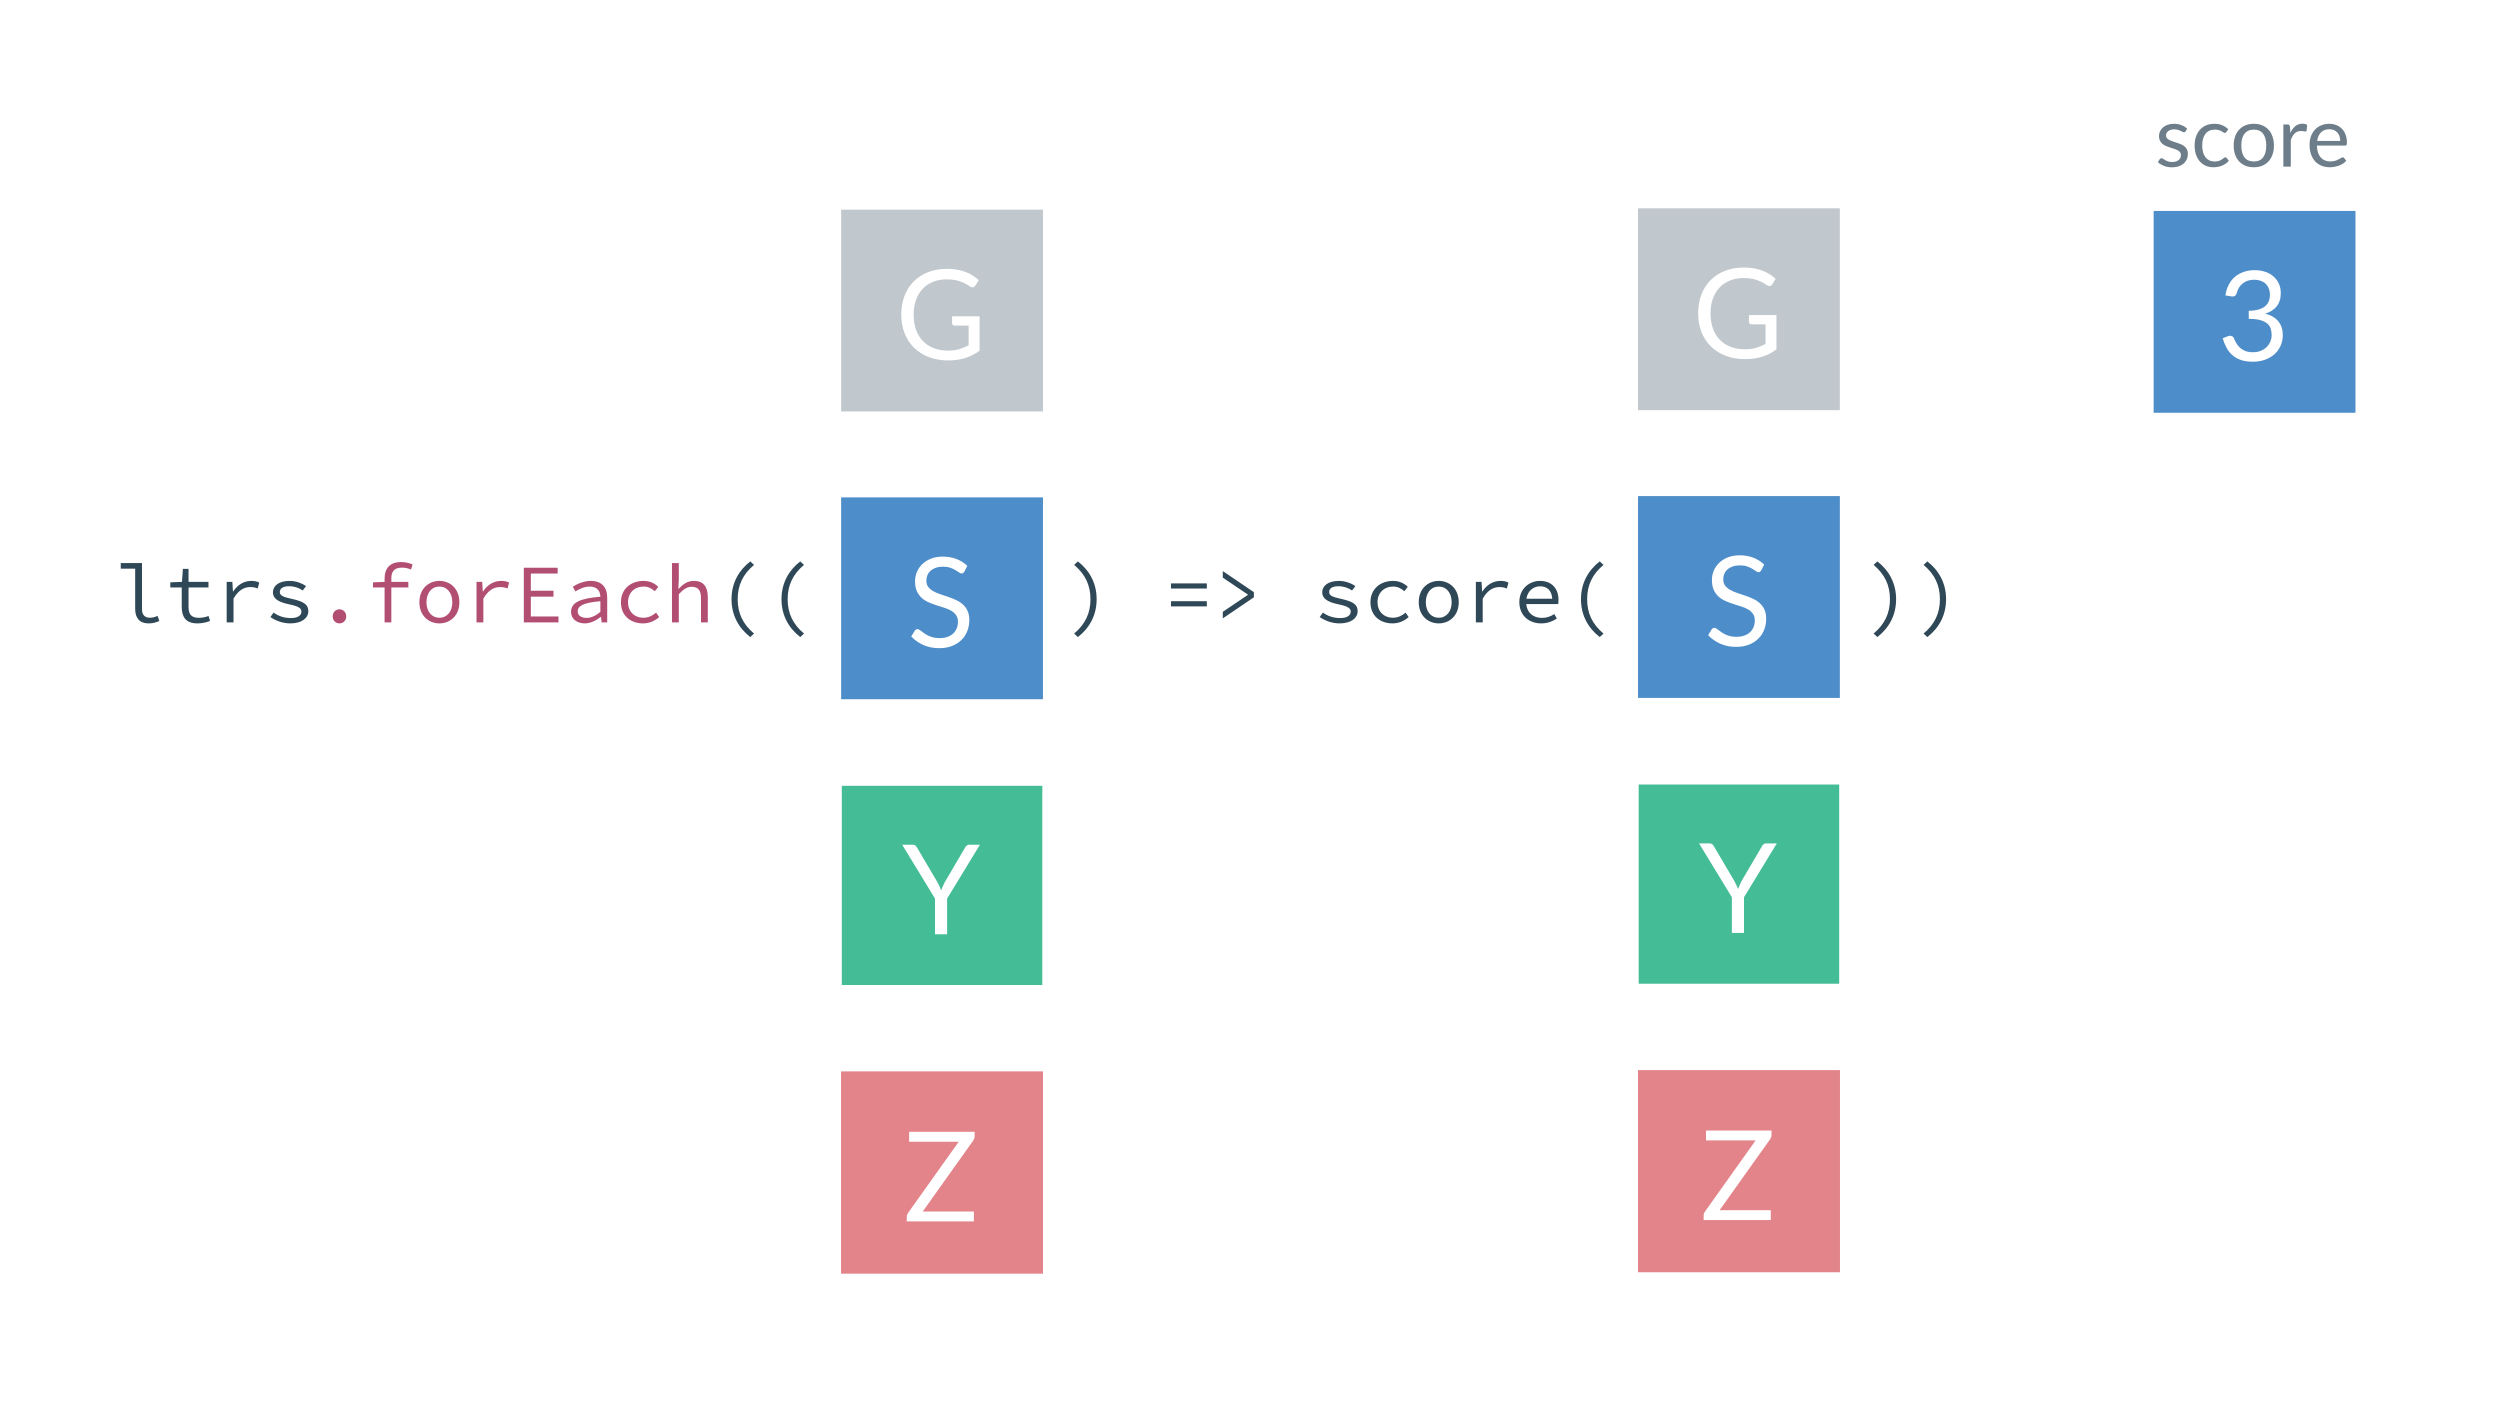 <svg width="1920" height="1080" viewBox="0 0 1920 1080" fill="none" xmlns="http://www.w3.org/2000/svg">
<rect width="1920" height="1080" fill="white"/>
<g opacity="0.3">
<path d="M646 161L801 161V316H646V161Z" fill="white"/>
<rect x="646" y="161" width="155" height="155" fill="#2F4858"/>
<path d="M752.321 242.958V269.358C748.865 271.854 745.169 273.726 741.233 274.974C737.329 276.19 733.041 276.798 728.369 276.798C722.833 276.798 717.841 275.95 713.393 274.254C708.945 272.526 705.137 270.126 701.969 267.054C698.833 263.95 696.417 260.238 694.721 255.918C693.025 251.598 692.177 246.846 692.177 241.662C692.177 236.414 692.993 231.63 694.625 227.31C696.289 222.99 698.641 219.294 701.681 216.222C704.721 213.118 708.417 210.718 712.769 209.022C717.121 207.326 721.985 206.478 727.361 206.478C730.081 206.478 732.609 206.686 734.945 207.102C737.281 207.486 739.441 208.062 741.425 208.83C743.409 209.566 745.249 210.478 746.945 211.566C748.641 212.622 750.225 213.822 751.697 215.166L749.057 219.39C748.641 220.03 748.097 220.446 747.425 220.638C746.785 220.798 746.065 220.638 745.265 220.158C744.497 219.71 743.617 219.166 742.625 218.526C741.633 217.886 740.417 217.278 738.977 216.702C737.569 216.094 735.889 215.582 733.937 215.166C732.017 214.75 729.729 214.542 727.073 214.542C723.201 214.542 719.697 215.182 716.561 216.462C713.425 217.71 710.753 219.518 708.545 221.886C706.337 224.222 704.641 227.07 703.457 230.43C702.273 233.758 701.681 237.502 701.681 241.662C701.681 245.982 702.289 249.854 703.505 253.278C704.753 256.67 706.513 259.566 708.785 261.966C711.089 264.334 713.873 266.142 717.137 267.39C720.401 268.638 724.065 269.262 728.129 269.262C731.329 269.262 734.161 268.91 736.625 268.206C739.121 267.47 741.553 266.462 743.921 265.182V250.062H733.217C732.609 250.062 732.113 249.886 731.729 249.534C731.377 249.182 731.201 248.75 731.201 248.238V242.958H752.321Z" fill="white"/>
</g>
<rect x="646" y="382" width="155" height="155" fill="#4D8DC9"/>
<path d="M740.633 438.998C740.345 439.478 740.025 439.846 739.673 440.102C739.353 440.326 738.953 440.438 738.473 440.438C737.929 440.438 737.289 440.166 736.553 439.622C735.817 439.078 734.889 438.486 733.769 437.846C732.681 437.174 731.353 436.566 729.785 436.022C728.249 435.478 726.377 435.206 724.169 435.206C722.089 435.206 720.249 435.494 718.649 436.07C717.081 436.614 715.753 437.366 714.665 438.326C713.609 439.286 712.809 440.422 712.265 441.734C711.721 443.014 711.449 444.406 711.449 445.91C711.449 447.83 711.913 449.43 712.841 450.71C713.801 451.958 715.049 453.03 716.585 453.926C718.153 454.822 719.913 455.606 721.865 456.278C723.849 456.918 725.865 457.59 727.913 458.294C729.993 458.998 732.009 459.798 733.961 460.694C735.945 461.558 737.705 462.662 739.241 464.006C740.809 465.35 742.057 466.998 742.985 468.95C743.945 470.902 744.425 473.302 744.425 476.15C744.425 479.158 743.913 481.99 742.889 484.646C741.865 487.27 740.361 489.558 738.377 491.51C736.425 493.462 734.009 494.998 731.129 496.118C728.281 497.238 725.033 497.798 721.385 497.798C716.905 497.798 712.841 496.998 709.193 495.398C705.545 493.766 702.425 491.574 699.833 488.822L702.521 484.406C702.777 484.054 703.081 483.766 703.433 483.542C703.817 483.286 704.233 483.158 704.681 483.158C705.097 483.158 705.561 483.334 706.073 483.686C706.617 484.006 707.225 484.422 707.897 484.934C708.569 485.446 709.337 486.006 710.201 486.614C711.065 487.222 712.041 487.782 713.129 488.294C714.249 488.806 715.513 489.238 716.921 489.59C718.329 489.91 719.913 490.07 721.673 490.07C723.881 490.07 725.849 489.766 727.577 489.158C729.305 488.55 730.761 487.702 731.945 486.614C733.161 485.494 734.089 484.166 734.729 482.63C735.369 481.094 735.689 479.382 735.689 477.494C735.689 475.414 735.209 473.718 734.249 472.406C733.321 471.062 732.089 469.942 730.553 469.046C729.017 468.15 727.257 467.398 725.273 466.79C723.289 466.15 721.273 465.51 719.225 464.87C717.177 464.198 715.161 463.43 713.177 462.566C711.193 461.702 709.433 460.582 707.897 459.206C706.361 457.83 705.113 456.118 704.153 454.07C703.225 451.99 702.761 449.43 702.761 446.39C702.761 443.958 703.225 441.606 704.153 439.334C705.113 437.062 706.489 435.046 708.281 433.286C710.105 431.526 712.329 430.118 714.953 429.062C717.609 428.006 720.649 427.478 724.073 427.478C727.913 427.478 731.401 428.086 734.537 429.302C737.705 430.518 740.489 432.278 742.889 434.582L740.633 438.998Z" fill="white"/>
<rect x="646.5" y="603.5" width="154" height="153" fill="#44BC96"/>
<path d="M727.387 690.109V717.517H718.075V690.109L692.875 648.733H701.035C701.867 648.733 702.523 648.941 703.003 649.357C703.483 649.741 703.899 650.253 704.251 650.893L719.995 677.629C720.571 678.749 721.099 679.805 721.579 680.797C722.059 681.757 722.475 682.733 722.827 683.725C723.179 682.733 723.579 681.757 724.027 680.797C724.475 679.805 724.971 678.749 725.515 677.629L741.211 650.893C741.499 650.349 741.899 649.853 742.411 649.405C742.923 648.957 743.579 648.733 744.379 648.733H752.587L727.387 690.109Z" fill="white"/>
<path d="M646 823H801V978H646V823Z" fill="#E3848B"/>
<rect x="646" y="823" width="155" height="155" fill="#E3848B"/>
<path d="M748.525 872.702C748.525 873.758 748.205 874.782 747.565 875.774L708.637 930.446H747.949V938.03H696.397V934.382C696.397 933.87 696.477 933.39 696.637 932.942C696.829 932.494 697.053 932.062 697.309 931.646L736.333 876.83H698.221V869.246H748.525V872.702Z" fill="white"/>
<g opacity="0.3">
<path d="M1258 160L1413 160V315H1258V160Z" fill="white"/>
<rect x="1258" y="160" width="155" height="155" fill="#2F4858"/>
<path d="M1364.32 241.958V268.358C1360.87 270.854 1357.17 272.726 1353.23 273.974C1349.33 275.19 1345.04 275.798 1340.37 275.798C1334.83 275.798 1329.84 274.95 1325.39 273.254C1320.95 271.526 1317.14 269.126 1313.97 266.054C1310.83 262.95 1308.42 259.238 1306.72 254.918C1305.03 250.598 1304.18 245.846 1304.18 240.662C1304.18 235.414 1304.99 230.63 1306.63 226.31C1308.29 221.99 1310.64 218.294 1313.68 215.222C1316.72 212.118 1320.42 209.718 1324.77 208.022C1329.12 206.326 1333.99 205.478 1339.36 205.478C1342.08 205.478 1344.61 205.686 1346.95 206.102C1349.28 206.486 1351.44 207.062 1353.43 207.83C1355.41 208.566 1357.25 209.478 1358.95 210.566C1360.64 211.622 1362.23 212.822 1363.7 214.166L1361.06 218.39C1360.64 219.03 1360.1 219.446 1359.43 219.638C1358.79 219.798 1358.07 219.638 1357.27 219.158C1356.5 218.71 1355.62 218.166 1354.63 217.526C1353.63 216.886 1352.42 216.278 1350.98 215.702C1349.57 215.094 1347.89 214.582 1345.94 214.166C1344.02 213.75 1341.73 213.542 1339.07 213.542C1335.2 213.542 1331.7 214.182 1328.56 215.462C1325.43 216.71 1322.75 218.518 1320.55 220.886C1318.34 223.222 1316.64 226.07 1315.46 229.43C1314.27 232.758 1313.68 236.502 1313.68 240.662C1313.68 244.982 1314.29 248.854 1315.51 252.278C1316.75 255.67 1318.51 258.566 1320.79 260.966C1323.09 263.334 1325.87 265.142 1329.14 266.39C1332.4 267.638 1336.07 268.262 1340.13 268.262C1343.33 268.262 1346.16 267.91 1348.63 267.206C1351.12 266.47 1353.55 265.462 1355.92 264.182V249.062H1345.22C1344.61 249.062 1344.11 248.886 1343.73 248.534C1343.38 248.182 1343.2 247.75 1343.2 247.238V241.958H1364.32Z" fill="white"/>
</g>
<rect x="1258" y="381" width="155" height="155" fill="#4D8DC9"/>
<path d="M1352.63 437.998C1352.35 438.478 1352.03 438.846 1351.67 439.102C1351.35 439.326 1350.95 439.438 1350.47 439.438C1349.93 439.438 1349.29 439.166 1348.55 438.622C1347.82 438.078 1346.89 437.486 1345.77 436.846C1344.68 436.174 1343.35 435.566 1341.79 435.022C1340.25 434.478 1338.38 434.206 1336.17 434.206C1334.09 434.206 1332.25 434.494 1330.65 435.07C1329.08 435.614 1327.75 436.366 1326.67 437.326C1325.61 438.286 1324.81 439.422 1324.27 440.734C1323.72 442.014 1323.45 443.406 1323.45 444.91C1323.45 446.83 1323.91 448.43 1324.84 449.71C1325.8 450.958 1327.05 452.03 1328.59 452.926C1330.15 453.822 1331.91 454.606 1333.87 455.278C1335.85 455.918 1337.87 456.59 1339.91 457.294C1341.99 457.998 1344.01 458.798 1345.96 459.694C1347.95 460.558 1349.71 461.662 1351.24 463.006C1352.81 464.35 1354.06 465.998 1354.99 467.95C1355.95 469.902 1356.43 472.302 1356.43 475.15C1356.43 478.158 1355.91 480.99 1354.89 483.646C1353.87 486.27 1352.36 488.558 1350.38 490.51C1348.43 492.462 1346.01 493.998 1343.13 495.118C1340.28 496.238 1337.03 496.798 1333.39 496.798C1328.91 496.798 1324.84 495.998 1321.19 494.398C1317.55 492.766 1314.43 490.574 1311.83 487.822L1314.52 483.406C1314.78 483.054 1315.08 482.766 1315.43 482.542C1315.82 482.286 1316.23 482.158 1316.68 482.158C1317.1 482.158 1317.56 482.334 1318.07 482.686C1318.62 483.006 1319.23 483.422 1319.9 483.934C1320.57 484.446 1321.34 485.006 1322.2 485.614C1323.07 486.222 1324.04 486.782 1325.13 487.294C1326.25 487.806 1327.51 488.238 1328.92 488.59C1330.33 488.91 1331.91 489.07 1333.67 489.07C1335.88 489.07 1337.85 488.766 1339.58 488.158C1341.31 487.55 1342.76 486.702 1343.95 485.614C1345.16 484.494 1346.09 483.166 1346.73 481.63C1347.37 480.094 1347.69 478.382 1347.69 476.494C1347.69 474.414 1347.21 472.718 1346.25 471.406C1345.32 470.062 1344.09 468.942 1342.55 468.046C1341.02 467.15 1339.26 466.398 1337.27 465.79C1335.29 465.15 1333.27 464.51 1331.23 463.87C1329.18 463.198 1327.16 462.43 1325.18 461.566C1323.19 460.702 1321.43 459.582 1319.9 458.206C1318.36 456.83 1317.11 455.118 1316.15 453.07C1315.23 450.99 1314.76 448.43 1314.76 445.39C1314.76 442.958 1315.23 440.606 1316.15 438.334C1317.11 436.062 1318.49 434.046 1320.28 432.286C1322.11 430.526 1324.33 429.118 1326.95 428.062C1329.61 427.006 1332.65 426.478 1336.07 426.478C1339.91 426.478 1343.4 427.086 1346.54 428.302C1349.71 429.518 1352.49 431.278 1354.89 433.582L1352.63 437.998Z" fill="white"/>
<rect x="1258.5" y="602.5" width="154" height="153" fill="#44BC96"/>
<path d="M1339.39 689.109V716.517H1330.08V689.109L1304.88 647.733H1313.04C1313.87 647.733 1314.52 647.941 1315 648.357C1315.48 648.741 1315.9 649.253 1316.25 649.893L1332 676.629C1332.57 677.749 1333.1 678.805 1333.58 679.797C1334.06 680.757 1334.48 681.733 1334.83 682.725C1335.18 681.733 1335.58 680.757 1336.03 679.797C1336.48 678.805 1336.97 677.749 1337.52 676.629L1353.21 649.893C1353.5 649.349 1353.9 648.853 1354.41 648.405C1354.92 647.957 1355.58 647.733 1356.38 647.733H1364.59L1339.39 689.109Z" fill="white"/>
<path d="M1258 822H1413V977H1258V822Z" fill="#E3848B"/>
<rect x="1258" y="822" width="155" height="155" fill="#E3848B"/>
<path d="M1360.52 871.702C1360.52 872.758 1360.2 873.782 1359.56 874.774L1320.64 929.446H1359.95V937.03H1308.4V933.382C1308.4 932.87 1308.48 932.39 1308.64 931.942C1308.83 931.494 1309.05 931.062 1309.31 930.646L1348.33 875.83H1310.22V868.246H1360.52V871.702Z" fill="white"/>
<rect x="1654" y="162" width="155" height="155" fill="#4D8DC9"/>
<path d="M1709.12 226.87C1709.57 223.734 1710.44 220.966 1711.72 218.566C1713 216.134 1714.61 214.102 1716.56 212.47C1718.55 210.838 1720.8 209.606 1723.33 208.774C1725.89 207.91 1728.64 207.478 1731.59 207.478C1734.5 207.478 1737.19 207.894 1739.65 208.726C1742.12 209.558 1744.23 210.742 1745.99 212.278C1747.78 213.814 1749.17 215.67 1750.16 217.846C1751.16 220.022 1751.65 222.438 1751.65 225.094C1751.65 227.27 1751.36 229.222 1750.79 230.95C1750.24 232.646 1749.44 234.134 1748.39 235.414C1747.36 236.694 1746.12 237.782 1744.64 238.678C1743.17 239.574 1741.52 240.31 1739.7 240.886C1744.18 242.038 1747.54 244.022 1749.78 246.838C1752.05 249.622 1753.19 253.11 1753.19 257.302C1753.19 260.47 1752.58 263.318 1751.36 265.846C1750.18 268.374 1748.55 270.534 1746.47 272.326C1744.39 274.086 1741.96 275.446 1739.17 276.406C1736.42 277.334 1733.46 277.798 1730.29 277.798C1726.64 277.798 1723.52 277.35 1720.93 276.454C1718.34 275.526 1716.15 274.262 1714.36 272.662C1712.56 271.062 1711.09 269.174 1709.94 266.998C1708.79 264.79 1707.81 262.406 1707.01 259.846L1710.71 258.31C1711.67 257.894 1712.6 257.782 1713.49 257.974C1714.42 258.166 1715.09 258.694 1715.51 259.558C1715.92 260.454 1716.44 261.526 1717.04 262.774C1717.68 264.022 1718.55 265.222 1719.64 266.374C1720.72 267.526 1722.1 268.502 1723.76 269.302C1725.46 270.102 1727.6 270.502 1730.2 270.502C1732.6 270.502 1734.69 270.118 1736.48 269.35C1738.31 268.55 1739.81 267.526 1741 266.278C1742.21 265.03 1743.12 263.638 1743.73 262.102C1744.34 260.566 1744.64 259.046 1744.64 257.542C1744.64 255.686 1744.4 253.99 1743.92 252.454C1743.44 250.918 1742.55 249.59 1741.24 248.47C1739.92 247.35 1738.12 246.47 1735.81 245.83C1733.54 245.19 1730.61 244.87 1727.03 244.87V238.678C1729.97 238.646 1732.47 238.326 1734.52 237.718C1736.6 237.11 1738.28 236.278 1739.56 235.222C1740.87 234.166 1741.81 232.902 1742.39 231.43C1743 229.958 1743.3 228.326 1743.3 226.534C1743.3 224.55 1742.98 222.822 1742.34 221.35C1741.73 219.878 1740.88 218.662 1739.8 217.702C1738.71 216.742 1737.41 216.022 1735.91 215.542C1734.44 215.062 1732.84 214.822 1731.11 214.822C1729.38 214.822 1727.76 215.078 1726.26 215.59C1724.79 216.102 1723.48 216.822 1722.32 217.75C1721.2 218.646 1720.26 219.718 1719.49 220.966C1718.72 222.214 1718.18 223.59 1717.86 225.094C1717.44 226.214 1716.92 226.966 1716.28 227.35C1715.67 227.702 1714.77 227.798 1713.59 227.638L1709.12 226.87Z" fill="white"/>
<path d="M114.048 478.768C117.44 478.768 119.488 478.128 122.368 476.912L121.024 473.008C118.912 473.968 116.992 474.416 115.2 474.416C111.488 474.416 109.056 472.496 109.056 467.952V432.432H92.736V436.72H103.808V467.568C103.808 474.928 107.456 478.768 114.048 478.768ZM151.591 478.768C155.495 478.768 158.503 477.936 161.319 476.912L160.167 473.072C157.927 473.904 155.623 474.48 152.679 474.48C146.663 474.48 144.807 471.536 144.807 465.968V451.184H160.103V446.896H144.807V436.912H140.455L139.751 446.896L130.791 447.216V451.184H139.559V465.904C139.559 473.584 142.503 478.768 151.591 478.768ZM174.094 478H179.342V459.76C183.054 453.296 187.47 450.864 192.142 450.864C194.574 450.864 195.726 451.184 197.902 451.952L199.118 447.408C197.198 446.448 195.278 446.128 192.974 446.128C187.214 446.128 182.35 449.264 179.086 454.256H178.894L178.446 446.896H174.094V478ZM222.965 478.768C231.861 478.768 236.789 474.544 236.789 469.488C236.789 464.752 234.293 462.128 223.925 459.888C217.589 458.544 214.901 457.392 214.901 454.704C214.901 452.336 216.757 450.224 222.069 450.224C226.037 450.224 229.621 451.504 232.501 453.488L235.061 450.096C231.989 447.984 227.253 446.128 222.517 446.128C214.005 446.128 209.589 449.968 209.589 454.96C209.589 459.632 213.685 462.384 221.749 464.048C230.197 465.776 231.477 467.44 231.477 469.808C231.477 472.432 228.853 474.672 223.605 474.672C217.845 474.672 213.685 473.008 210.101 470.448L207.669 473.904C211.445 476.528 216.885 478.768 222.965 478.768ZM576.212 489.264L579.092 486.576C570.516 479.344 566.548 470.96 566.548 460.208C566.548 449.456 570.516 441.072 579.092 433.84L576.212 431.152C567.316 438.064 561.812 447.856 561.812 460.208C561.812 472.56 567.316 482.352 576.212 489.264ZM614.587 489.264L617.467 486.576C608.891 479.344 604.923 470.96 604.923 460.208C604.923 449.456 608.891 441.072 617.467 433.84L614.587 431.152C605.691 438.064 600.187 447.856 600.187 460.208C600.187 472.56 605.691 482.352 614.587 489.264ZM827.813 489.264C836.709 482.352 842.213 472.56 842.213 460.208C842.213 447.856 836.709 438.064 827.813 431.152L824.933 433.84C833.509 441.072 837.477 449.456 837.477 460.208C837.477 470.96 833.509 479.344 824.933 486.576L827.813 489.264ZM899.315 452.016H926.835V448.048H899.315V452.016ZM899.315 465.712H926.835V461.744H899.315V465.712ZM939.098 474.928L962.97 458.736V454.768L939.098 438.576V443.632L958.362 456.624V456.88L939.098 469.872V474.928ZM1028.84 478.768C1037.74 478.768 1042.66 474.544 1042.66 469.488C1042.66 464.752 1040.17 462.128 1029.8 459.888C1023.46 458.544 1020.78 457.392 1020.78 454.704C1020.78 452.336 1022.63 450.224 1027.94 450.224C1031.91 450.224 1035.5 451.504 1038.38 453.488L1040.94 450.096C1037.86 447.984 1033.13 446.128 1028.39 446.128C1019.88 446.128 1015.46 449.968 1015.46 454.96C1015.46 459.632 1019.56 462.384 1027.62 464.048C1036.07 465.776 1037.35 467.44 1037.35 469.808C1037.35 472.432 1034.73 474.672 1029.48 474.672C1023.72 474.672 1019.56 473.008 1015.98 470.448L1013.54 473.904C1017.32 476.528 1022.76 478.768 1028.84 478.768ZM1069.52 478.768C1074.13 478.768 1078.42 476.976 1081.87 473.904L1079.5 470.512C1076.94 472.688 1073.74 474.416 1069.9 474.416C1062.74 474.416 1057.94 469.616 1057.94 462.512C1057.94 455.344 1062.86 450.48 1070.03 450.48C1073.3 450.48 1075.98 451.824 1078.54 454.064L1081.17 450.672C1078.61 448.176 1074.9 446.128 1069.84 446.128C1060.43 446.128 1052.5 452.08 1052.5 462.512C1052.5 472.816 1059.79 478.768 1069.52 478.768ZM1104.95 478.768C1113.14 478.768 1120.31 472.816 1120.31 462.512C1120.31 452.08 1113.14 446.128 1104.95 446.128C1096.76 446.128 1089.59 452.08 1089.59 462.512C1089.59 472.816 1096.76 478.768 1104.95 478.768ZM1104.95 474.416C1099 474.416 1095.03 469.616 1095.03 462.512C1095.03 455.344 1099 450.48 1104.95 450.48C1110.9 450.48 1114.87 455.344 1114.87 462.512C1114.87 469.616 1110.9 474.416 1104.95 474.416ZM1133.47 478H1138.72V459.76C1142.43 453.296 1146.85 450.864 1151.52 450.864C1153.95 450.864 1155.1 451.184 1157.28 451.952L1158.49 447.408C1156.57 446.448 1154.65 446.128 1152.35 446.128C1146.59 446.128 1141.73 449.264 1138.46 454.256H1138.27L1137.82 446.896H1133.47V478ZM1183.62 478.768C1188.61 478.768 1192.58 477.104 1195.65 475.056L1193.73 471.6C1190.92 473.392 1187.97 474.544 1184.26 474.544C1177.8 474.544 1172.8 470.96 1172.16 463.92H1196.68C1196.8 463.088 1196.93 461.936 1196.93 460.72C1196.93 451.952 1191.68 446.128 1182.72 446.128C1174.4 446.128 1166.85 452.272 1166.85 462.384C1166.85 472.752 1174.28 478.768 1183.62 478.768ZM1182.85 450.288C1188.16 450.288 1191.68 453.424 1192.13 459.824H1172.29C1173.25 453.68 1177.73 450.288 1182.85 450.288ZM1228.59 489.264L1231.47 486.576C1222.89 479.344 1218.92 470.96 1218.92 460.208C1218.92 449.456 1222.89 441.072 1231.47 433.84L1228.59 431.152C1219.69 438.064 1214.19 447.856 1214.19 460.208C1214.19 472.56 1219.69 482.352 1228.59 489.264ZM1441.81 489.264C1450.71 482.352 1456.21 472.56 1456.21 460.208C1456.21 447.856 1450.71 438.064 1441.81 431.152L1438.93 433.84C1447.51 441.072 1451.48 449.456 1451.48 460.208C1451.48 470.96 1447.51 479.344 1438.93 486.576L1441.81 489.264ZM1480.19 489.264C1489.08 482.352 1494.59 472.56 1494.59 460.208C1494.59 447.856 1489.08 438.064 1480.19 431.152L1477.31 433.84C1485.88 441.072 1489.85 449.456 1489.85 460.208C1489.85 470.96 1485.88 479.344 1477.31 486.576L1480.19 489.264Z" fill="#2F4858"/>
<path d="M260.7 478.768C263.58 478.768 265.884 476.592 265.884 473.392C265.884 470.128 263.58 467.952 260.7 467.952C257.82 467.952 255.516 470.128 255.516 473.392C255.516 476.592 257.82 478.768 260.7 478.768ZM295.363 478H300.547V451.184H313.603V446.896H300.547V444.08C300.547 439.024 302.851 435.952 308.419 435.952C311.107 435.952 313.091 436.272 315.651 437.424L316.867 433.456C313.923 432.24 310.979 431.664 307.907 431.664C299.331 431.664 295.363 436.656 295.363 444.272V446.896L286.467 447.216V451.184H295.363V478ZM337.45 478.768C345.642 478.768 352.81 472.816 352.81 462.512C352.81 452.08 345.642 446.128 337.45 446.128C329.258 446.128 322.09 452.08 322.09 462.512C322.09 472.816 329.258 478.768 337.45 478.768ZM337.45 474.416C331.498 474.416 327.53 469.616 327.53 462.512C327.53 455.344 331.498 450.48 337.45 450.48C343.402 450.48 347.37 455.344 347.37 462.512C347.37 469.616 343.402 474.416 337.45 474.416ZM365.969 478H371.217V459.76C374.929 453.296 379.345 450.864 384.017 450.864C386.449 450.864 387.601 451.184 389.777 451.952L390.993 447.408C389.073 446.448 387.153 446.128 384.849 446.128C379.089 446.128 374.225 449.264 370.961 454.256H370.769L370.321 446.896H365.969V478ZM402.296 478H428.92V473.456H407.672V458.224H425.08V453.68H407.672V440.496H428.28V436.016H402.296V478ZM449.119 478.768C453.535 478.768 457.951 476.464 461.407 473.776H461.599L462.047 478H466.335V458.928C466.335 451.184 462.239 446.128 453.727 446.128C448.287 446.128 443.039 448.56 439.903 450.608L441.951 454.192C444.831 452.4 448.799 450.48 452.831 450.48C458.847 450.48 460.959 454.064 461.087 458.288C445.023 459.568 438.559 462.96 438.559 469.936C438.559 475.504 443.295 478.768 449.119 478.768ZM450.527 474.544C446.943 474.544 443.679 473.072 443.679 469.552C443.679 465.456 447.775 462.832 461.087 461.744V469.936C457.567 472.88 454.047 474.544 450.527 474.544ZM493.894 478.768C498.502 478.768 502.79 476.976 506.246 473.904L503.878 470.512C501.318 472.688 498.118 474.416 494.278 474.416C487.11 474.416 482.31 469.616 482.31 462.512C482.31 455.344 487.238 450.48 494.406 450.48C497.67 450.48 500.358 451.824 502.918 454.064L505.542 450.672C502.982 448.176 499.27 446.128 494.214 446.128C484.806 446.128 476.87 452.08 476.87 462.512C476.87 472.816 484.166 478.768 493.894 478.768ZM516.077 478H521.325V456.304C524.973 452.528 527.469 450.672 531.181 450.672C536.301 450.672 538.349 453.488 538.349 459.376V478H543.597V458.672C543.597 450.48 540.205 446.128 532.845 446.128C527.981 446.128 524.397 448.752 521.197 452.208H521.005L521.325 444.848V432.432H516.077V478Z" fill="#B24E72"/>
<path d="M1678.49 100.928C1678.23 101.397 1677.84 101.632 1677.3 101.632C1676.98 101.632 1676.62 101.515 1676.21 101.28C1675.81 101.045 1675.31 100.789 1674.71 100.512C1674.13 100.213 1673.44 99.947 1672.63 99.712C1671.82 99.456 1670.86 99.328 1669.75 99.328C1668.79 99.328 1667.93 99.456 1667.16 99.712C1666.39 99.947 1665.73 100.277 1665.17 100.704C1664.64 101.131 1664.22 101.632 1663.93 102.208C1663.65 102.763 1663.51 103.371 1663.51 104.032C1663.51 104.864 1663.74 105.557 1664.21 106.112C1664.7 106.667 1665.34 107.147 1666.13 107.552C1666.92 107.957 1667.82 108.32 1668.82 108.64C1669.82 108.939 1670.85 109.269 1671.89 109.632C1672.96 109.973 1674 110.357 1675 110.784C1676 111.211 1676.9 111.744 1677.69 112.384C1678.48 113.024 1679.1 113.813 1679.57 114.752C1680.06 115.669 1680.31 116.779 1680.31 118.08C1680.31 119.573 1680.04 120.96 1679.51 122.24C1678.98 123.499 1678.19 124.597 1677.14 125.536C1676.1 126.453 1674.82 127.179 1673.3 127.712C1671.79 128.245 1670.04 128.512 1668.05 128.512C1665.79 128.512 1663.74 128.149 1661.91 127.424C1660.08 126.677 1658.52 125.728 1657.24 124.576L1658.58 122.4C1658.75 122.123 1658.96 121.909 1659.19 121.76C1659.42 121.611 1659.72 121.536 1660.09 121.536C1660.47 121.536 1660.88 121.685 1661.3 121.984C1661.73 122.283 1662.24 122.613 1662.84 122.976C1663.46 123.339 1664.2 123.669 1665.08 123.968C1665.95 124.267 1667.04 124.416 1668.34 124.416C1669.45 124.416 1670.42 124.277 1671.25 124C1672.09 123.701 1672.78 123.307 1673.33 122.816C1673.89 122.325 1674.29 121.76 1674.55 121.12C1674.83 120.48 1674.97 119.797 1674.97 119.072C1674.97 118.176 1674.72 117.44 1674.23 116.864C1673.76 116.267 1673.13 115.765 1672.34 115.36C1671.55 114.933 1670.65 114.571 1669.62 114.272C1668.62 113.952 1667.58 113.621 1666.52 113.28C1665.47 112.939 1664.44 112.555 1663.41 112.128C1662.41 111.68 1661.52 111.125 1660.73 110.464C1659.94 109.803 1659.3 108.992 1658.81 108.032C1658.34 107.051 1658.1 105.867 1658.1 104.48C1658.1 103.243 1658.36 102.059 1658.87 100.928C1659.38 99.776 1660.13 98.773 1661.11 97.92C1662.09 97.045 1663.3 96.352 1664.73 95.84C1666.16 95.328 1667.79 95.072 1669.62 95.072C1671.76 95.072 1673.66 95.413 1675.35 96.096C1677.06 96.757 1678.53 97.675 1679.77 98.848L1678.49 100.928ZM1709.85 101.344C1709.68 101.579 1709.51 101.76 1709.34 101.888C1709.17 102.016 1708.94 102.08 1708.64 102.08C1708.32 102.08 1707.97 101.952 1707.58 101.696C1707.2 101.419 1706.72 101.12 1706.14 100.8C1705.59 100.48 1704.89 100.192 1704.06 99.936C1703.25 99.659 1702.25 99.52 1701.05 99.52C1699.45 99.52 1698.05 99.808 1696.83 100.384C1695.61 100.939 1694.59 101.749 1693.76 102.816C1692.95 103.883 1692.33 105.173 1691.9 106.688C1691.5 108.203 1691.29 109.899 1691.29 111.776C1691.29 113.739 1691.52 115.488 1691.97 117.024C1692.41 118.539 1693.04 119.819 1693.85 120.864C1694.69 121.888 1695.68 122.677 1696.83 123.232C1698 123.765 1699.31 124.032 1700.77 124.032C1702.15 124.032 1703.29 123.872 1704.19 123.552C1705.09 123.211 1705.82 122.837 1706.4 122.432C1706.99 122.027 1707.49 121.664 1707.87 121.344C1708.27 121.003 1708.67 120.832 1709.05 120.832C1709.52 120.832 1709.89 121.013 1710.14 121.376L1711.74 123.456C1711.04 124.331 1710.24 125.077 1709.34 125.696C1708.45 126.315 1707.47 126.837 1706.43 127.264C1705.41 127.669 1704.33 127.968 1703.2 128.16C1702.07 128.352 1700.91 128.448 1699.74 128.448C1697.71 128.448 1695.83 128.075 1694.08 127.328C1692.35 126.581 1690.85 125.504 1689.57 124.096C1688.29 122.667 1687.28 120.917 1686.56 118.848C1685.83 116.779 1685.47 114.421 1685.47 111.776C1685.47 109.365 1685.8 107.136 1686.46 105.088C1687.14 103.04 1688.13 101.28 1689.41 99.808C1690.71 98.315 1692.3 97.152 1694.17 96.32C1696.07 95.488 1698.25 95.072 1700.7 95.072C1702.98 95.072 1704.99 95.445 1706.72 96.192C1708.47 96.917 1710.01 97.952 1711.36 99.296L1709.85 101.344ZM1730.96 95.072C1733.33 95.072 1735.46 95.467 1737.36 96.256C1739.26 97.045 1740.88 98.165 1742.22 99.616C1743.57 101.067 1744.59 102.827 1745.29 104.896C1746.02 106.944 1746.38 109.237 1746.38 111.776C1746.38 114.336 1746.02 116.64 1745.29 118.688C1744.59 120.736 1743.57 122.485 1742.22 123.936C1740.88 125.387 1739.26 126.507 1737.36 127.296C1735.46 128.064 1733.33 128.448 1730.96 128.448C1728.57 128.448 1726.41 128.064 1724.49 127.296C1722.59 126.507 1720.97 125.387 1719.63 123.936C1718.29 122.485 1717.25 120.736 1716.53 118.688C1715.82 116.64 1715.47 114.336 1715.47 111.776C1715.47 109.237 1715.82 106.944 1716.53 104.896C1717.25 102.827 1718.29 101.067 1719.63 99.616C1720.97 98.165 1722.59 97.045 1724.49 96.256C1726.41 95.467 1728.57 95.072 1730.96 95.072ZM1730.96 124C1734.16 124 1736.55 122.933 1738.13 120.8C1739.7 118.645 1740.49 115.648 1740.49 111.808C1740.49 107.947 1739.7 104.939 1738.13 102.784C1736.55 100.629 1734.16 99.552 1730.96 99.552C1729.34 99.552 1727.92 99.829 1726.7 100.384C1725.51 100.939 1724.5 101.739 1723.69 102.784C1722.9 103.829 1722.31 105.12 1721.9 106.656C1721.52 108.171 1721.33 109.888 1721.33 111.808C1721.33 115.648 1722.11 118.645 1723.69 120.8C1725.29 122.933 1727.71 124 1730.96 124ZM1759.01 102.08C1760.04 99.861 1761.3 98.133 1762.79 96.896C1764.28 95.637 1766.11 95.008 1768.26 95.008C1768.94 95.008 1769.6 95.083 1770.21 95.232C1770.85 95.381 1771.42 95.616 1771.91 95.936L1771.49 100.192C1771.37 100.725 1771.05 100.992 1770.53 100.992C1770.24 100.992 1769.8 100.928 1769.22 100.8C1768.65 100.672 1768 100.608 1767.27 100.608C1766.25 100.608 1765.33 100.757 1764.52 101.056C1763.73 101.355 1763.01 101.803 1762.37 102.4C1761.76 102.976 1761.19 103.701 1760.68 104.576C1760.19 105.429 1759.74 106.411 1759.33 107.52V128H1753.61V95.584H1756.87C1757.49 95.584 1757.92 95.701 1758.15 95.936C1758.38 96.171 1758.54 96.576 1758.63 97.152L1759.01 102.08ZM1797.3 108.256C1797.3 106.933 1797.11 105.728 1796.73 104.64C1796.36 103.531 1795.82 102.581 1795.09 101.792C1794.39 100.981 1793.53 100.363 1792.5 99.936C1791.48 99.488 1790.32 99.264 1789.01 99.264C1786.28 99.264 1784.12 100.064 1782.52 101.664C1780.94 103.243 1779.96 105.44 1779.57 108.256H1797.3ZM1801.91 123.456C1801.21 124.309 1800.36 125.056 1799.38 125.696C1798.4 126.315 1797.34 126.827 1796.21 127.232C1795.1 127.637 1793.95 127.936 1792.76 128.128C1791.56 128.341 1790.38 128.448 1789.21 128.448C1786.97 128.448 1784.9 128.075 1783 127.328C1781.12 126.56 1779.49 125.451 1778.1 124C1776.74 122.528 1775.67 120.715 1774.9 118.56C1774.13 116.405 1773.75 113.931 1773.75 111.136C1773.75 108.875 1774.09 106.763 1774.77 104.8C1775.48 102.837 1776.48 101.141 1777.78 99.712C1779.08 98.261 1780.67 97.131 1782.55 96.32C1784.43 95.488 1786.54 95.072 1788.89 95.072C1790.83 95.072 1792.62 95.403 1794.26 96.064C1795.93 96.704 1797.36 97.643 1798.55 98.88C1799.77 100.096 1800.72 101.611 1801.4 103.424C1802.08 105.216 1802.42 107.264 1802.42 109.568C1802.42 110.464 1802.33 111.061 1802.13 111.36C1801.94 111.659 1801.58 111.808 1801.05 111.808H1779.38C1779.45 113.856 1779.72 115.637 1780.21 117.152C1780.73 118.667 1781.43 119.936 1782.33 120.96C1783.22 121.963 1784.29 122.72 1785.53 123.232C1786.76 123.723 1788.15 123.968 1789.69 123.968C1791.12 123.968 1792.34 123.808 1793.37 123.488C1794.41 123.147 1795.31 122.784 1796.05 122.4C1796.8 122.016 1797.42 121.664 1797.91 121.344C1798.42 121.003 1798.86 120.832 1799.22 120.832C1799.69 120.832 1800.05 121.013 1800.31 121.376L1801.91 123.456Z" fill="#6D7E8A"/>
</svg>
